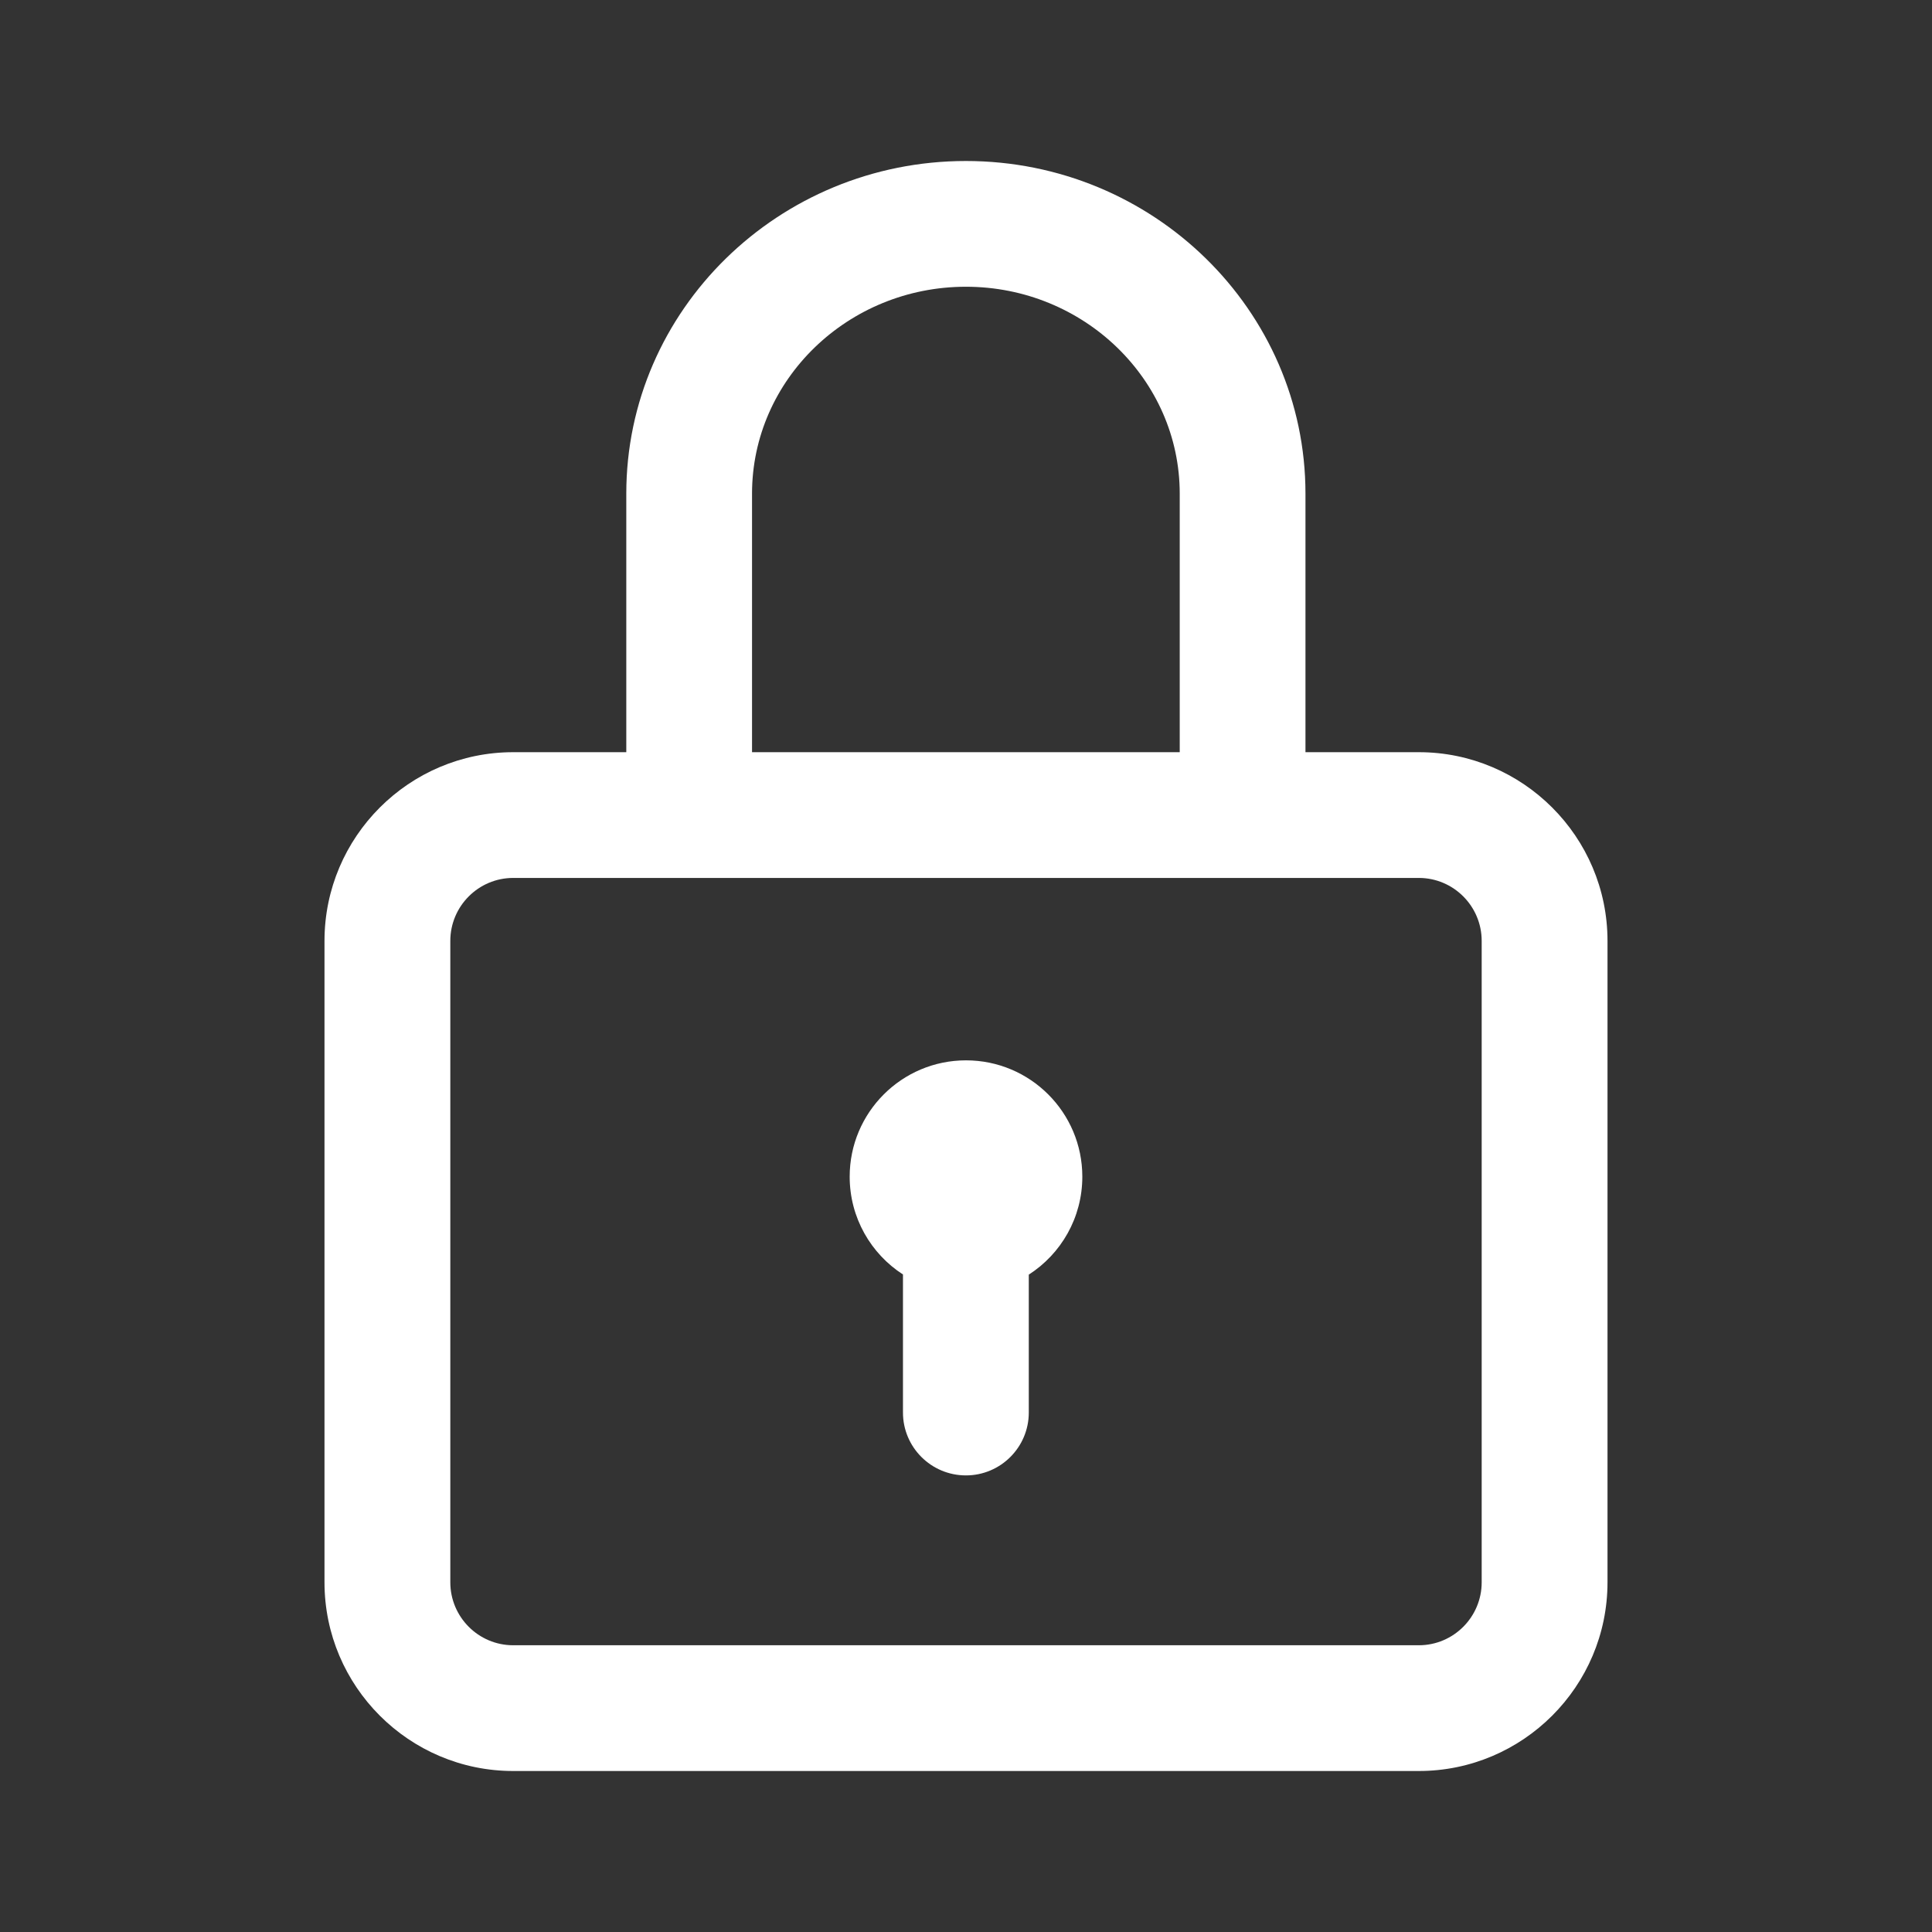 <svg width="24" height="24" viewBox="0 0 24 24" fill="none" xmlns="http://www.w3.org/2000/svg">
<rect x="0" y="0" width="24" height="24" fill="#333333" stroke="none"/>
<path d="M17.625 9.344H16.217V6.132C16.217 3.853 14.325 2 11.999 2C9.672 2 7.78 3.853 7.78 6.132V9.344H6.375C5.083 9.344 4.031 10.395 4.031 11.688V19.656C4.031 20.949 5.083 22 6.375 22H17.625C18.917 22 19.969 20.949 19.969 19.656V11.688C19.969 10.395 18.917 9.344 17.625 9.344ZM9.342 6.132C9.342 4.715 10.534 3.562 11.999 3.562C13.463 3.562 14.655 4.715 14.655 6.132V9.344H9.342V6.132ZM18.406 19.656C18.406 20.087 18.056 20.438 17.625 20.438H6.375C5.944 20.438 5.594 20.087 5.594 19.656V11.688C5.594 11.257 5.944 10.906 6.375 10.906H17.625C18.056 10.906 18.406 11.257 18.406 11.688V19.656Z" fill="white"/>
<path d="M12 13.172C11.202 13.172 10.555 13.819 10.555 14.617C10.555 15.127 10.819 15.575 11.217 15.832V17.547C11.217 17.978 11.567 18.328 11.999 18.328C12.43 18.328 12.78 17.978 12.78 17.547V15.834C13.18 15.577 13.445 15.128 13.445 14.617C13.445 13.819 12.798 13.172 12 13.172Z" fill="white"/>
</svg>

